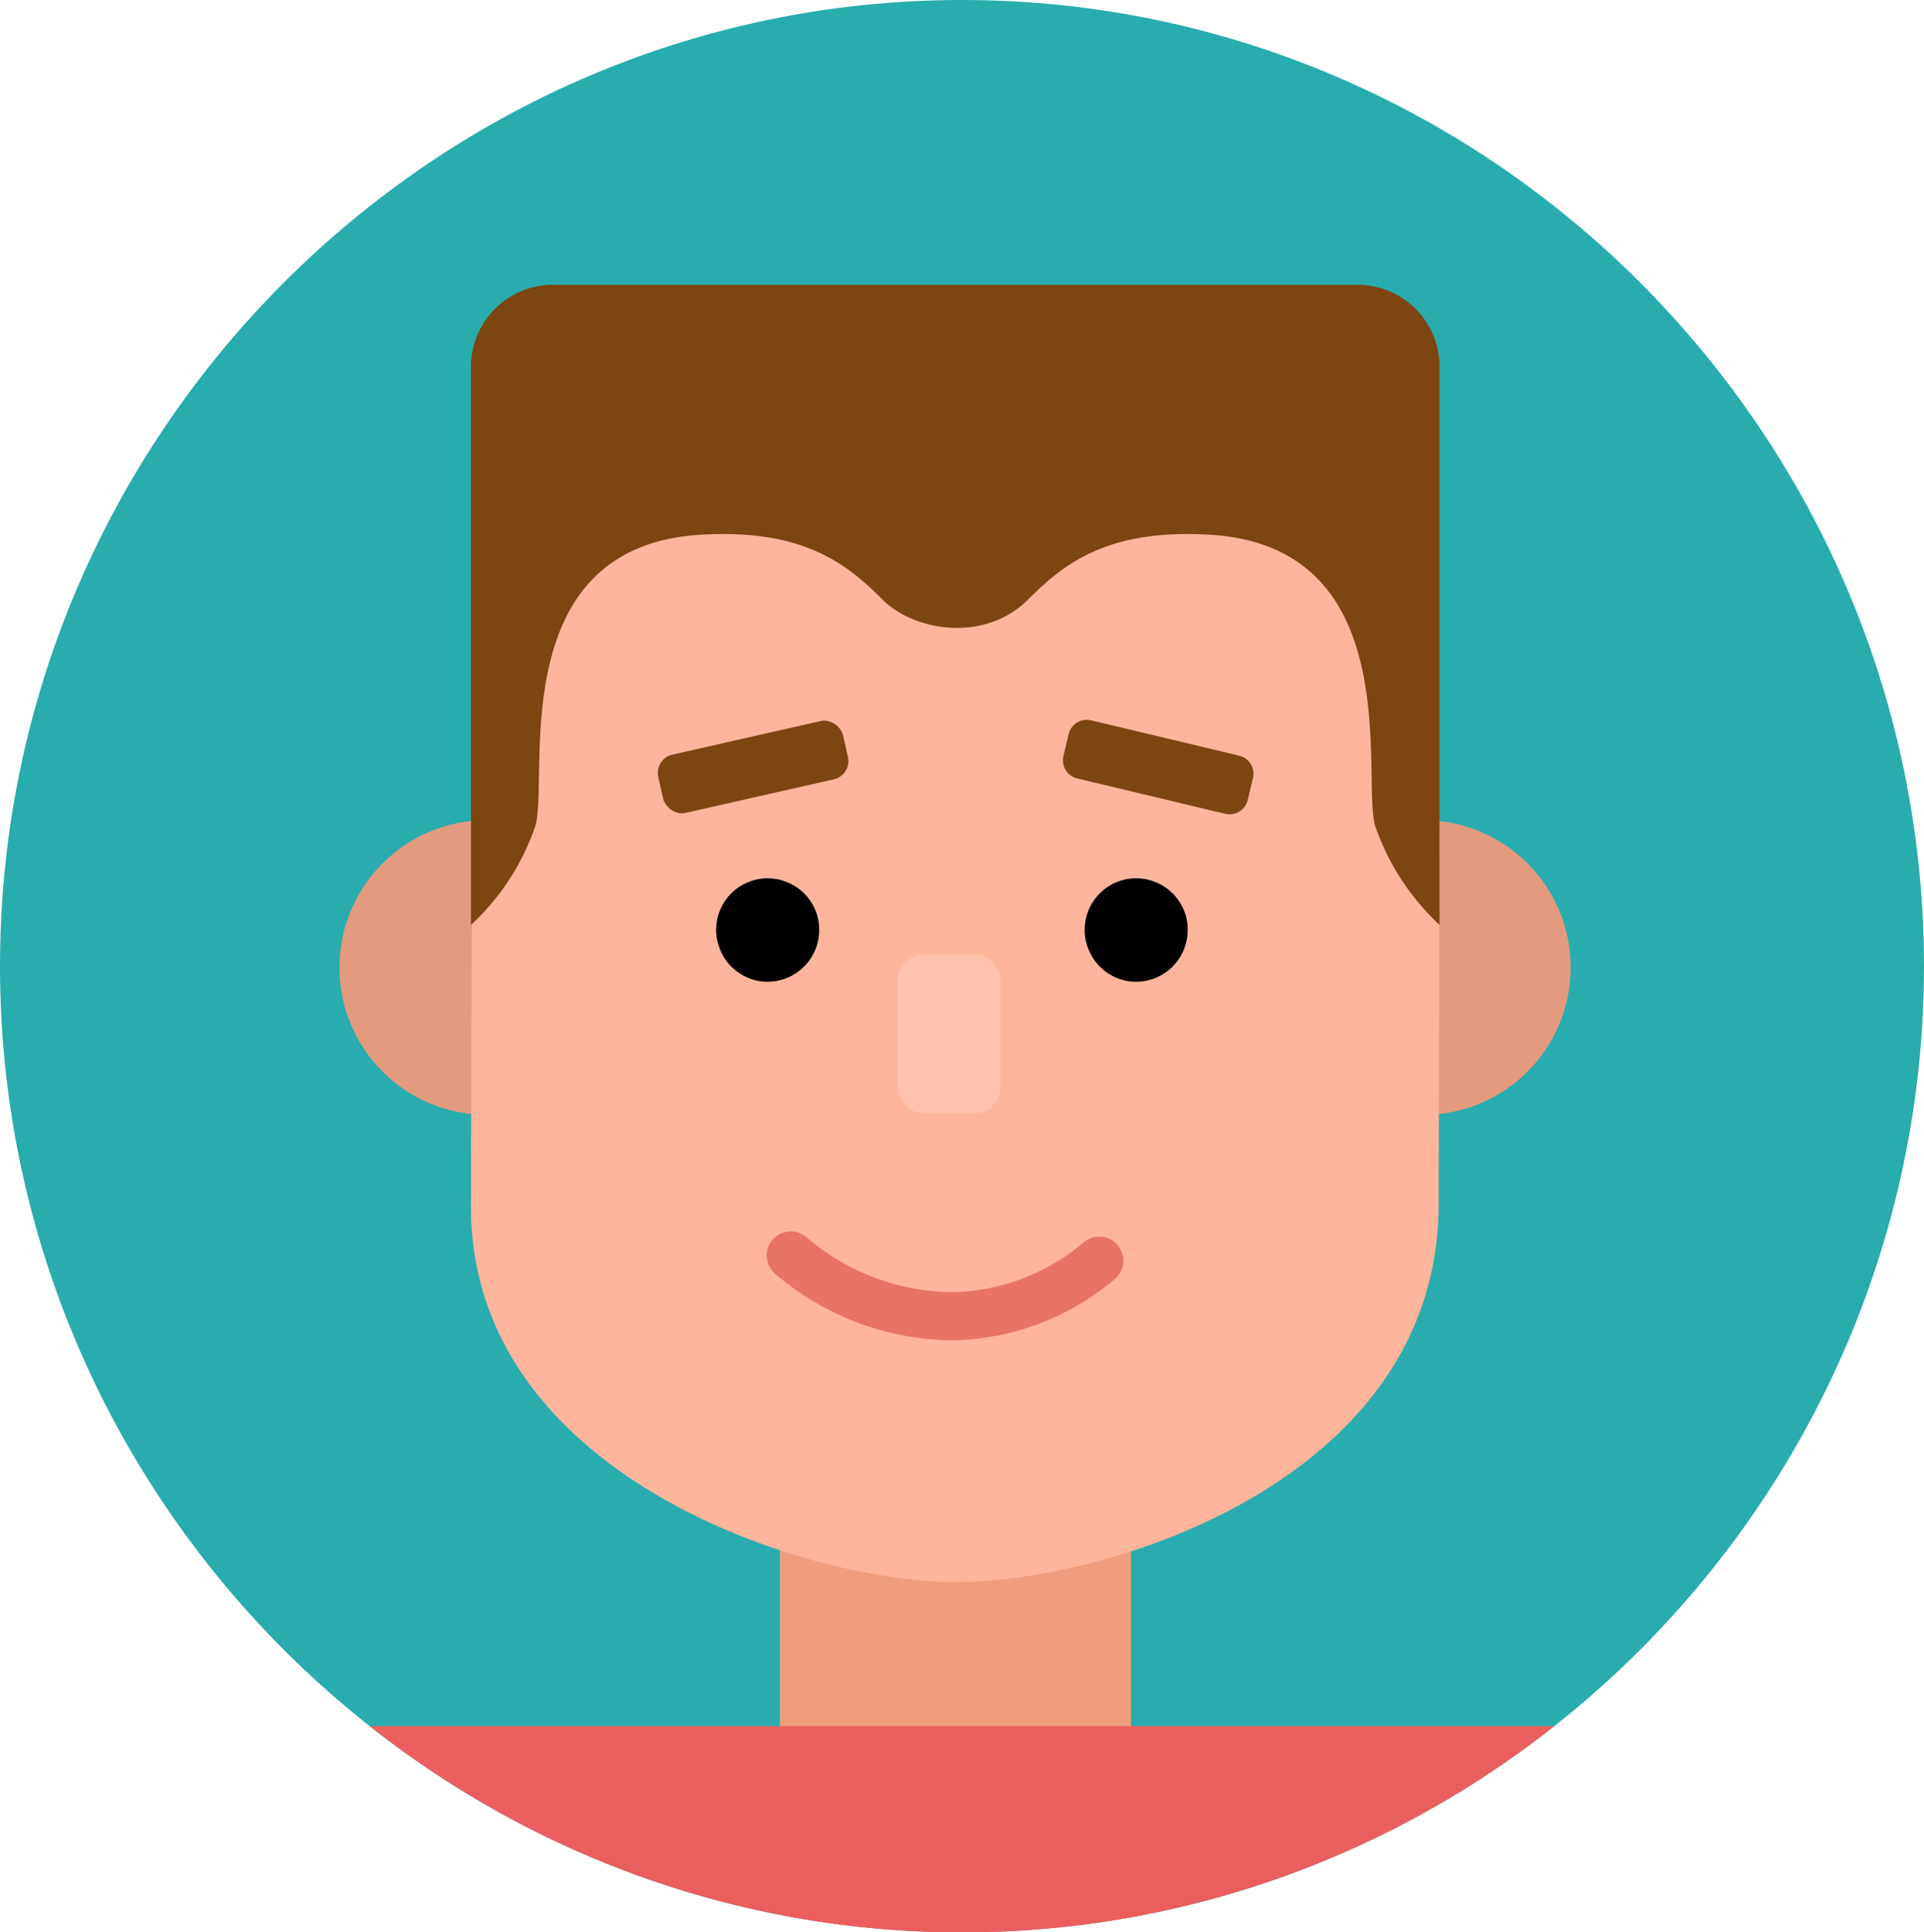 <svg id="Group_79" data-name="Group 79" xmlns="http://www.w3.org/2000/svg" xmlns:xlink="http://www.w3.org/1999/xlink" width="199.983" height="200.821" viewBox="0 0 199.983 200.821">
  <defs>
    <clipPath id="clip-path">
      <path id="Path_144" data-name="Path 144" d="M2064.007,1899.479h0c54.994,0,99.991-45.186,99.991-100.41h0c0-55.227-45-100.411-99.991-100.411h0c-55,0-99.991,45.184-99.991,100.411h0C1964.016,1854.293,2009.011,1899.479,2064.007,1899.479Z" transform="translate(-1964.016 -1698.658)" fill="none"/>
    </clipPath>
  </defs>
  <g id="Group_76" data-name="Group 76">
    <path id="Path_143" data-name="Path 143" d="M2064.007,1899.479h0c54.994,0,99.991-45.186,99.991-100.41h0c0-55.227-45-100.411-99.991-100.411h0c-55,0-99.991,45.184-99.991,100.411h0C1964.016,1854.293,2009.011,1899.479,2064.007,1899.479Z" transform="translate(-1964.016 -1698.658)" fill="#29acad"/>
    <g id="Group_71" data-name="Group 71">
      <g id="Group_70" data-name="Group 70" clip-path="url(#clip-path)">
        <rect id="Rectangle_29" data-name="Rectangle 29" width="36.503" height="71.526" transform="translate(81.058 142.905)" fill="#f09d7e"/>
        <rect id="Rectangle_30" data-name="Rectangle 30" width="149.987" height="63.594" transform="translate(22.254 179.385)" fill="#eb5e5e"/>
      </g>
    </g>
    <g id="Group_75" data-name="Group 75" transform="translate(35.285 37.044)">
      <g id="Group_74" data-name="Group 74">
        <circle id="Ellipse_21" data-name="Ellipse 21" cx="15.312" cy="15.312" r="15.312" transform="translate(0 48.191)" fill="#e39a7f"/>
        <circle id="Ellipse_22" data-name="Ellipse 22" cx="15.312" cy="15.312" r="15.312" transform="translate(97.345 48.191)" fill="#e39a7f"/>
        <path id="Path_145" data-name="Path 145" d="M2094.819,1771.549l-.112,38.141c-.44,28.3-34.567,38.879-50.475,38.75-15.893-.13-50.206-11.342-50.106-39.119l.114-38.139a50.29,50.29,0,1,1,100.579.367Z" transform="translate(-1980.461 -1721.076)" fill="#ffb59c"/>
        <g id="Group_72" data-name="Group 72" transform="translate(39.158 54.238)">
          <path id="Path_146" data-name="Path 146" d="M2020.709,1760.246a5.369,5.369,0,0,1-5.364,5.365,5.136,5.136,0,0,1-2.23-.5,5.336,5.336,0,0,1-2.81-3.138,5.146,5.146,0,0,1-.3-1.745,5.358,5.358,0,0,1,5.35-5.366,5.266,5.266,0,0,1,2.016.4,5.352,5.352,0,0,1,3.208,3.732A6.212,6.212,0,0,1,2020.709,1760.246Z" transform="translate(-2010.008 -1754.866)"/>
        </g>
        <g id="Group_73" data-name="Group 73" transform="translate(77.461 54.238)">
          <path id="Path_147" data-name="Path 147" d="M2044.572,1760.246a5.369,5.369,0,0,1-5.364,5.365,5.135,5.135,0,0,1-2.23-.5,5.336,5.336,0,0,1-2.81-3.138,5.1,5.1,0,0,1-.3-1.745,5.358,5.358,0,0,1,5.35-5.366,5.266,5.266,0,0,1,2.016.4,5.357,5.357,0,0,1,3.209,3.732A6.23,6.23,0,0,1,2044.572,1760.246Z" transform="translate(-2033.871 -1754.866)"/>
        </g>
        <path id="Rectangle_31" data-name="Rectangle 31" d="M1.934,0H4.276A1.935,1.935,0,0,1,6.211,1.935V17.759a1.934,1.934,0,0,1-1.934,1.934H1.935A1.935,1.935,0,0,1,0,17.758V1.934A1.934,1.934,0,0,1,1.934,0Z" transform="translate(74.801 43.408) rotate(-76.576)" fill="#7d4510"/>
        <rect id="Rectangle_32" data-name="Rectangle 32" width="19.694" height="6.21" rx="1.934" transform="matrix(0.975, -0.221, 0.221, 0.975, 32.707, 41.813)" fill="#7d4510"/>
        <rect id="Rectangle_33" data-name="Rectangle 33" width="10.677" height="16.503" rx="2.675" transform="translate(58.027 62.144)" fill="#ffc3ad"/>
      </g>
      <path id="Path_148" data-name="Path 148" d="M2046.906,1779.824a24.269,24.269,0,0,1-15.167,5.777,26.168,26.168,0,0,1-16.905-6.318" transform="translate(-1967.929 -1685.853)" fill="none" stroke="#e87464" stroke-linecap="round" stroke-linejoin="round" stroke-width="5"/>
    </g>
    <path id="Path_149" data-name="Path 149" d="M1994.126,1725.618v58.008a25.088,25.088,0,0,0,6.676-10.235c1.515-4.788-3.5-29.062,17.183-30.319,10.692-.644,15.223,3.045,18.911,6.732,3.316,3.318,10.636,4.5,15.138,0,3.689-3.687,8.219-7.375,18.913-6.732,20.684,1.257,15.666,25.517,17.181,30.319a25.328,25.328,0,0,0,6.676,10.235v-58.008a8.522,8.522,0,0,0-8.518-8.52h-83.669A8.517,8.517,0,0,0,1994.126,1725.618Z" transform="translate(-1945.172 -1687.499)" fill="#7d4510"/>
  </g>
</svg>
